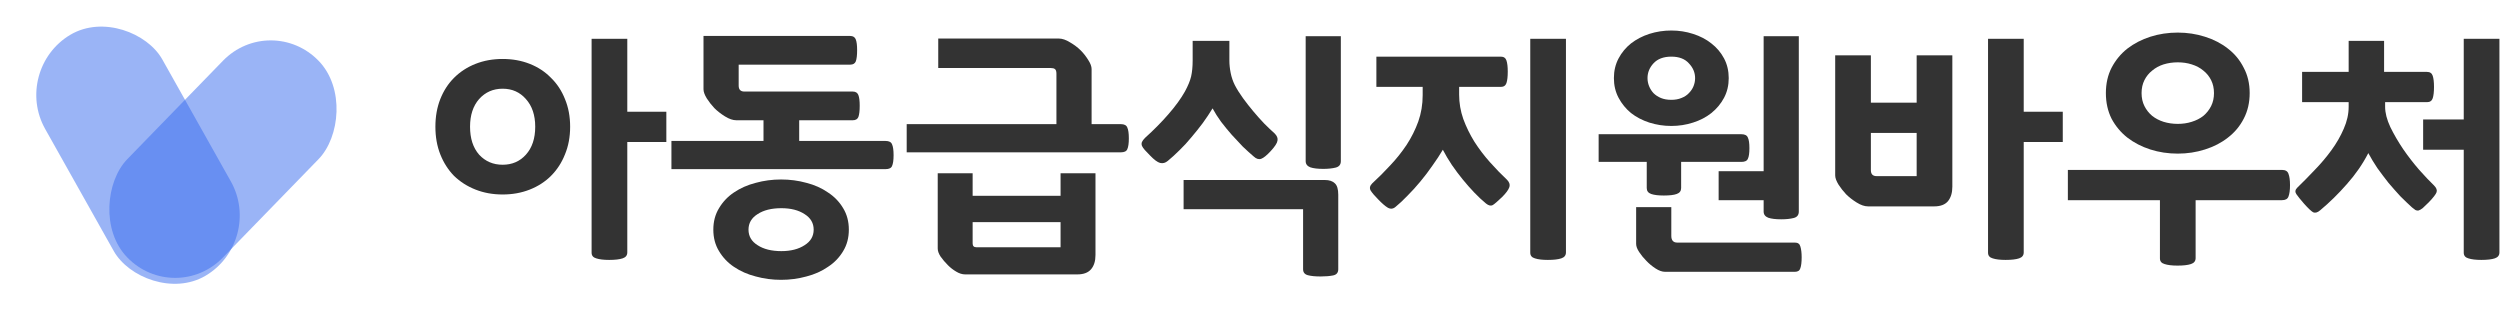 <svg width="145" height="18" viewBox="0 0 145 18" fill="none" xmlns="http://www.w3.org/2000/svg">
<rect width="7.902" height="16.021" rx="3.951" transform="matrix(0.86 -0.51 0.49 0.872 0.682 4.032)" fill="#366AEE" fill-opacity="0.5"/>
<rect width="7.957" height="15.914" rx="3.978" transform="matrix(0.697 0.717 -0.697 0.717 15.704 0.672)" fill="#366AEE" fill-opacity="0.5"/>
<path d="M138.337 5.925V6.195C138.337 6.545 138.437 6.935 138.637 7.365C138.847 7.795 139.097 8.225 139.387 8.655C139.677 9.075 139.987 9.475 140.317 9.855C140.647 10.225 140.932 10.525 141.172 10.755C141.312 10.895 141.362 11.025 141.322 11.145C141.282 11.265 141.132 11.46 140.872 11.73C140.722 11.88 140.602 11.995 140.512 12.075C140.422 12.145 140.342 12.19 140.272 12.21C140.212 12.22 140.152 12.21 140.092 12.18C140.032 12.14 139.967 12.09 139.897 12.03C139.687 11.84 139.462 11.625 139.222 11.385C138.992 11.135 138.762 10.875 138.532 10.605C138.312 10.325 138.097 10.04 137.887 9.75C137.687 9.45 137.512 9.16 137.362 8.88C137.032 9.52 136.617 10.12 136.117 10.68C135.627 11.24 135.112 11.745 134.572 12.195C134.422 12.325 134.287 12.365 134.167 12.315C134.057 12.255 133.877 12.085 133.627 11.805C133.427 11.575 133.282 11.395 133.192 11.265C133.102 11.135 133.117 11.01 133.237 10.89C133.567 10.57 133.907 10.225 134.257 9.855C134.617 9.485 134.942 9.1 135.232 8.7C135.522 8.3 135.757 7.89 135.937 7.47C136.127 7.04 136.222 6.615 136.222 6.195V5.925H133.522V4.17H136.222V2.37H138.277V4.17H140.767C140.937 4.17 141.047 4.245 141.097 4.395C141.147 4.545 141.172 4.76 141.172 5.04C141.172 5.33 141.147 5.55 141.097 5.7C141.047 5.85 140.937 5.925 140.767 5.925H138.337ZM144.967 14.64C144.967 14.81 144.877 14.925 144.697 14.985C144.517 15.045 144.257 15.075 143.917 15.075C143.597 15.075 143.347 15.045 143.167 14.985C142.987 14.935 142.897 14.825 142.897 14.655V8.685H140.542V6.93H142.897V2.25H144.967V14.64Z" fill="#333333"/>
<path d="M130.481 5.4C130.481 5.95 130.366 6.445 130.136 6.885C129.916 7.315 129.611 7.68 129.221 7.98C128.841 8.28 128.396 8.51 127.886 8.67C127.386 8.83 126.861 8.91 126.311 8.91C125.751 8.91 125.221 8.83 124.721 8.67C124.221 8.51 123.776 8.28 123.386 7.98C123.006 7.68 122.701 7.315 122.471 6.885C122.251 6.445 122.141 5.95 122.141 5.4C122.141 4.85 122.251 4.36 122.471 3.93C122.701 3.49 123.006 3.12 123.386 2.82C123.776 2.52 124.221 2.29 124.721 2.13C125.221 1.97 125.751 1.89 126.311 1.89C126.861 1.89 127.386 1.97 127.886 2.13C128.396 2.29 128.841 2.52 129.221 2.82C129.611 3.12 129.916 3.49 130.136 3.93C130.366 4.36 130.481 4.85 130.481 5.4ZM132.356 9.855C132.556 9.855 132.681 9.93 132.731 10.08C132.791 10.23 132.821 10.45 132.821 10.74C132.821 11.03 132.791 11.25 132.731 11.4C132.681 11.54 132.556 11.61 132.356 11.61H127.346V14.97C127.346 15.14 127.256 15.255 127.076 15.315C126.896 15.375 126.636 15.405 126.296 15.405C125.976 15.405 125.726 15.375 125.546 15.315C125.366 15.265 125.276 15.155 125.276 14.985V11.61H119.936V9.855H132.356ZM128.411 5.4C128.411 5.12 128.356 4.87 128.246 4.65C128.136 4.43 127.986 4.245 127.796 4.095C127.606 3.935 127.381 3.815 127.121 3.735C126.871 3.655 126.601 3.615 126.311 3.615C126.021 3.615 125.746 3.655 125.486 3.735C125.236 3.815 125.016 3.935 124.826 4.095C124.636 4.245 124.486 4.43 124.376 4.65C124.266 4.87 124.211 5.12 124.211 5.4C124.211 5.68 124.266 5.93 124.376 6.15C124.486 6.37 124.636 6.56 124.826 6.72C125.016 6.87 125.236 6.985 125.486 7.065C125.746 7.145 126.021 7.185 126.311 7.185C126.601 7.185 126.871 7.145 127.121 7.065C127.381 6.985 127.606 6.87 127.796 6.72C127.986 6.56 128.136 6.37 128.246 6.15C128.356 5.93 128.411 5.68 128.411 5.4Z" fill="#333333"/>
<path d="M111.166 3.21H113.236V10.83C113.236 11.18 113.151 11.46 112.981 11.67C112.811 11.87 112.546 11.97 112.186 11.97H108.346C108.146 11.97 107.926 11.895 107.686 11.745C107.446 11.595 107.241 11.435 107.071 11.265C106.911 11.095 106.766 10.91 106.636 10.71C106.506 10.5 106.441 10.32 106.441 10.17V3.21H108.511V5.955H111.166V3.21ZM115.306 2.25H117.376V6.48H119.641V8.235H117.376V14.64C117.376 14.81 117.286 14.925 117.106 14.985C116.926 15.045 116.666 15.075 116.326 15.075C116.006 15.075 115.756 15.045 115.576 14.985C115.396 14.935 115.306 14.825 115.306 14.655V2.25ZM111.166 10.215V7.71H108.511V9.87C108.511 10.1 108.621 10.215 108.841 10.215H111.166Z" fill="#333333"/>
<path d="M100.266 4.53C100.266 4.95 100.176 5.33 99.996 5.67C99.816 6.01 99.571 6.305 99.261 6.555C98.961 6.795 98.606 6.98 98.196 7.11C97.796 7.24 97.376 7.305 96.936 7.305C96.496 7.305 96.071 7.24 95.661 7.11C95.261 6.98 94.906 6.795 94.596 6.555C94.296 6.305 94.056 6.01 93.876 5.67C93.696 5.33 93.606 4.95 93.606 4.53C93.606 4.11 93.696 3.73 93.876 3.39C94.056 3.05 94.296 2.76 94.596 2.52C94.906 2.28 95.261 2.095 95.661 1.965C96.071 1.835 96.496 1.77 96.936 1.77C97.376 1.77 97.796 1.835 98.196 1.965C98.606 2.095 98.961 2.28 99.261 2.52C99.571 2.76 99.816 3.05 99.996 3.39C100.176 3.73 100.266 4.11 100.266 4.53ZM99.681 9.93H102.291V2.1H104.331V12.27C104.331 12.47 104.231 12.595 104.031 12.645C103.831 12.695 103.591 12.72 103.311 12.72C102.991 12.72 102.741 12.69 102.561 12.63C102.381 12.56 102.291 12.44 102.291 12.27V11.61H99.681V9.93ZM96.576 15.765C96.406 15.765 96.221 15.7 96.021 15.57C95.821 15.44 95.641 15.29 95.481 15.12C95.331 14.97 95.196 14.805 95.076 14.625C94.956 14.445 94.896 14.285 94.896 14.145V12.015H96.936V13.68C96.936 13.94 97.051 14.07 97.281 14.07H104.106C104.276 14.07 104.381 14.145 104.421 14.295C104.471 14.455 104.496 14.665 104.496 14.925C104.496 15.205 104.471 15.415 104.421 15.555C104.381 15.695 104.276 15.765 104.106 15.765H96.576ZM92.721 9.39V7.785H101.001C101.201 7.785 101.326 7.85 101.376 7.98C101.436 8.1 101.466 8.305 101.466 8.595C101.466 8.885 101.436 9.09 101.376 9.21C101.326 9.33 101.201 9.39 101.001 9.39H97.506V10.905C97.506 11.075 97.421 11.19 97.251 11.25C97.091 11.31 96.841 11.34 96.501 11.34C96.181 11.34 95.936 11.31 95.766 11.25C95.596 11.19 95.511 11.075 95.511 10.905V9.39H92.721ZM98.316 4.53C98.316 4.21 98.196 3.925 97.956 3.675C97.726 3.415 97.386 3.285 96.936 3.285C96.486 3.285 96.141 3.415 95.901 3.675C95.671 3.925 95.556 4.21 95.556 4.53C95.556 4.69 95.586 4.845 95.646 4.995C95.706 5.145 95.791 5.28 95.901 5.4C96.021 5.52 96.166 5.615 96.336 5.685C96.506 5.755 96.706 5.79 96.936 5.79C97.156 5.79 97.351 5.755 97.521 5.685C97.701 5.615 97.846 5.52 97.956 5.4C98.076 5.28 98.166 5.145 98.226 4.995C98.286 4.845 98.316 4.69 98.316 4.53Z" fill="#333333"/>
<path d="M86.19 11.805C85.97 11.625 85.745 11.415 85.515 11.175C85.285 10.935 85.06 10.68 84.84 10.41C84.62 10.14 84.41 9.86 84.21 9.57C84.01 9.27 83.835 8.975 83.685 8.685C83.515 8.975 83.315 9.28 83.085 9.6C82.865 9.92 82.63 10.23 82.38 10.53C82.14 10.82 81.89 11.095 81.63 11.355C81.38 11.615 81.15 11.83 80.94 12C80.8 12.12 80.65 12.135 80.49 12.045C80.34 11.955 80.155 11.795 79.935 11.565C79.735 11.365 79.59 11.195 79.5 11.055C79.42 10.915 79.45 10.775 79.59 10.635C79.95 10.305 80.3 9.955 80.64 9.585C80.99 9.215 81.305 8.82 81.585 8.4C81.865 7.97 82.09 7.52 82.26 7.05C82.43 6.57 82.515 6.06 82.515 5.52V5.04H79.83V3.285H87.045C87.215 3.285 87.325 3.36 87.375 3.51C87.425 3.66 87.45 3.875 87.45 4.155C87.45 4.445 87.425 4.665 87.375 4.815C87.325 4.965 87.215 5.04 87.045 5.04H84.63V5.49C84.63 5.97 84.71 6.44 84.87 6.9C85.04 7.36 85.255 7.8 85.515 8.22C85.785 8.64 86.085 9.035 86.415 9.405C86.745 9.775 87.075 10.115 87.405 10.425C87.545 10.565 87.59 10.71 87.54 10.86C87.49 11.01 87.35 11.2 87.12 11.43C86.87 11.67 86.69 11.825 86.58 11.895C86.47 11.955 86.34 11.925 86.19 11.805ZM90.825 14.64C90.825 14.81 90.735 14.925 90.555 14.985C90.375 15.045 90.115 15.075 89.775 15.075C89.455 15.075 89.205 15.045 89.025 14.985C88.845 14.935 88.755 14.825 88.755 14.655V2.25H90.825V14.64Z" fill="#333333"/>
<path d="M77.769 9.345C77.769 9.545 77.669 9.67 77.469 9.72C77.269 9.77 77.029 9.795 76.749 9.795C76.429 9.795 76.179 9.765 75.999 9.705C75.819 9.635 75.729 9.515 75.729 9.345V2.1H77.769V9.345ZM75.579 12.135H68.649V10.44H76.839C77.099 10.44 77.294 10.505 77.424 10.635C77.554 10.755 77.619 10.975 77.619 11.295V15.615C77.619 15.815 77.519 15.935 77.319 15.975C77.119 16.015 76.879 16.035 76.599 16.035C76.279 16.035 76.029 16.01 75.849 15.96C75.669 15.91 75.579 15.795 75.579 15.615V12.135ZM72.714 9.075C72.514 8.905 72.304 8.715 72.084 8.505C71.874 8.285 71.659 8.055 71.439 7.815C71.229 7.575 71.024 7.325 70.824 7.065C70.634 6.805 70.469 6.545 70.329 6.285C70.159 6.565 69.969 6.85 69.759 7.14C69.549 7.42 69.329 7.695 69.099 7.965C68.879 8.235 68.649 8.485 68.409 8.715C68.179 8.945 67.954 9.15 67.734 9.33C67.594 9.45 67.444 9.49 67.284 9.45C67.134 9.41 66.939 9.265 66.699 9.015C66.579 8.895 66.479 8.79 66.399 8.7C66.319 8.61 66.264 8.53 66.234 8.46C66.204 8.38 66.204 8.305 66.234 8.235C66.264 8.165 66.324 8.085 66.414 7.995C66.914 7.545 67.364 7.09 67.764 6.63C68.174 6.16 68.494 5.72 68.724 5.31C68.904 4.98 69.024 4.69 69.084 4.44C69.144 4.18 69.174 3.87 69.174 3.51V2.37H71.304V3.51C71.304 3.74 71.329 3.98 71.379 4.23C71.429 4.48 71.509 4.715 71.619 4.935C71.749 5.185 71.909 5.44 72.099 5.7C72.289 5.96 72.489 6.215 72.699 6.465C72.909 6.715 73.119 6.95 73.329 7.17C73.549 7.39 73.749 7.58 73.929 7.74C74.069 7.88 74.124 8.02 74.094 8.16C74.074 8.3 73.944 8.5 73.704 8.76C73.474 9.01 73.289 9.16 73.149 9.21C73.009 9.26 72.864 9.215 72.714 9.075Z" fill="#333333"/>
<path d="M55.978 15.915C55.808 15.915 55.633 15.86 55.453 15.75C55.283 15.65 55.128 15.53 54.988 15.39C54.818 15.22 54.673 15.05 54.553 14.88C54.443 14.71 54.388 14.555 54.388 14.415V10.05H56.413V11.355H61.513V10.05H63.538V14.79C63.538 15.14 63.453 15.415 63.283 15.615C63.113 15.815 62.848 15.915 62.488 15.915H55.978ZM52.588 8.835V7.2H61.273V4.275C61.273 4.135 61.243 4.045 61.183 4.005C61.133 3.965 61.053 3.945 60.943 3.945H54.418V2.235H61.408C61.608 2.235 61.828 2.31 62.068 2.46C62.308 2.6 62.513 2.755 62.683 2.925C62.843 3.085 62.988 3.27 63.118 3.48C63.248 3.68 63.313 3.855 63.313 4.005V7.2H65.008C65.208 7.2 65.333 7.265 65.383 7.395C65.443 7.525 65.473 7.735 65.473 8.025C65.473 8.315 65.443 8.525 65.383 8.655C65.333 8.775 65.208 8.835 65.008 8.835H52.588ZM56.413 14.115C56.413 14.265 56.483 14.34 56.623 14.34H61.513V12.885H56.413V14.115Z" fill="#333333"/>
<path d="M42.843 3.75V4.965C42.843 5.195 42.953 5.31 43.173 5.31H49.458C49.628 5.31 49.738 5.38 49.788 5.52C49.838 5.65 49.863 5.855 49.863 6.135C49.863 6.425 49.838 6.64 49.788 6.78C49.738 6.91 49.628 6.975 49.458 6.975H46.353V8.175H51.363C51.563 8.175 51.688 8.24 51.738 8.37C51.798 8.5 51.828 8.71 51.828 9C51.828 9.29 51.798 9.5 51.738 9.63C51.688 9.75 51.563 9.81 51.363 9.81H38.943V8.175H44.283V6.975H42.708C42.508 6.975 42.288 6.9 42.048 6.75C41.808 6.6 41.603 6.44 41.433 6.27C41.273 6.1 41.128 5.915 40.998 5.715C40.868 5.505 40.803 5.325 40.803 5.175V2.085H49.308C49.478 2.085 49.588 2.155 49.638 2.295C49.688 2.425 49.713 2.63 49.713 2.91C49.713 3.2 49.688 3.415 49.638 3.555C49.588 3.685 49.478 3.75 49.308 3.75H42.843ZM49.233 13.32C49.233 13.79 49.123 14.205 48.903 14.565C48.683 14.935 48.388 15.24 48.018 15.48C47.658 15.73 47.243 15.915 46.773 16.035C46.303 16.165 45.813 16.23 45.303 16.23C44.793 16.23 44.303 16.165 43.833 16.035C43.363 15.915 42.943 15.73 42.573 15.48C42.213 15.24 41.923 14.935 41.703 14.565C41.483 14.205 41.373 13.79 41.373 13.32C41.373 12.85 41.483 12.435 41.703 12.075C41.923 11.705 42.213 11.4 42.573 11.16C42.943 10.91 43.363 10.725 43.833 10.605C44.303 10.475 44.793 10.41 45.303 10.41C45.813 10.41 46.303 10.475 46.773 10.605C47.243 10.725 47.658 10.91 48.018 11.16C48.388 11.4 48.683 11.705 48.903 12.075C49.123 12.435 49.233 12.85 49.233 13.32ZM47.193 13.32C47.193 12.94 47.018 12.64 46.668 12.42C46.318 12.19 45.868 12.075 45.318 12.075C44.748 12.075 44.288 12.19 43.938 12.42C43.588 12.64 43.413 12.94 43.413 13.32C43.413 13.7 43.588 14 43.938 14.22C44.288 14.45 44.748 14.565 45.318 14.565C45.868 14.565 46.318 14.45 46.668 14.22C47.018 14 47.193 13.7 47.193 13.32Z" fill="#333333"/>
<path d="M34.313 2.25H36.383V6.48H38.648V8.235H36.383V14.64C36.383 14.81 36.293 14.925 36.113 14.985C35.933 15.045 35.673 15.075 35.333 15.075C35.013 15.075 34.763 15.045 34.583 14.985C34.403 14.935 34.313 14.825 34.313 14.655V2.25ZM31.043 7.35C31.043 6.68 30.863 6.145 30.503 5.745C30.153 5.345 29.703 5.145 29.153 5.145C28.603 5.145 28.148 5.345 27.788 5.745C27.438 6.145 27.263 6.68 27.263 7.35C27.263 8.03 27.438 8.57 27.788 8.97C28.148 9.36 28.603 9.555 29.153 9.555C29.703 9.555 30.153 9.36 30.503 8.97C30.863 8.57 31.043 8.03 31.043 7.35ZM25.253 7.35C25.253 6.76 25.348 6.225 25.538 5.745C25.728 5.265 25.993 4.855 26.333 4.515C26.683 4.165 27.098 3.895 27.578 3.705C28.058 3.515 28.583 3.42 29.153 3.42C29.723 3.42 30.248 3.515 30.728 3.705C31.208 3.895 31.618 4.165 31.958 4.515C32.308 4.855 32.578 5.265 32.768 5.745C32.968 6.225 33.068 6.76 33.068 7.35C33.068 7.94 32.968 8.475 32.768 8.955C32.578 9.435 32.308 9.85 31.958 10.2C31.618 10.54 31.208 10.805 30.728 10.995C30.248 11.185 29.723 11.28 29.153 11.28C28.583 11.28 28.058 11.185 27.578 10.995C27.098 10.805 26.683 10.54 26.333 10.2C25.993 9.85 25.728 9.435 25.538 8.955C25.348 8.475 25.253 7.94 25.253 7.35Z" fill="#333333"/>
</svg>
